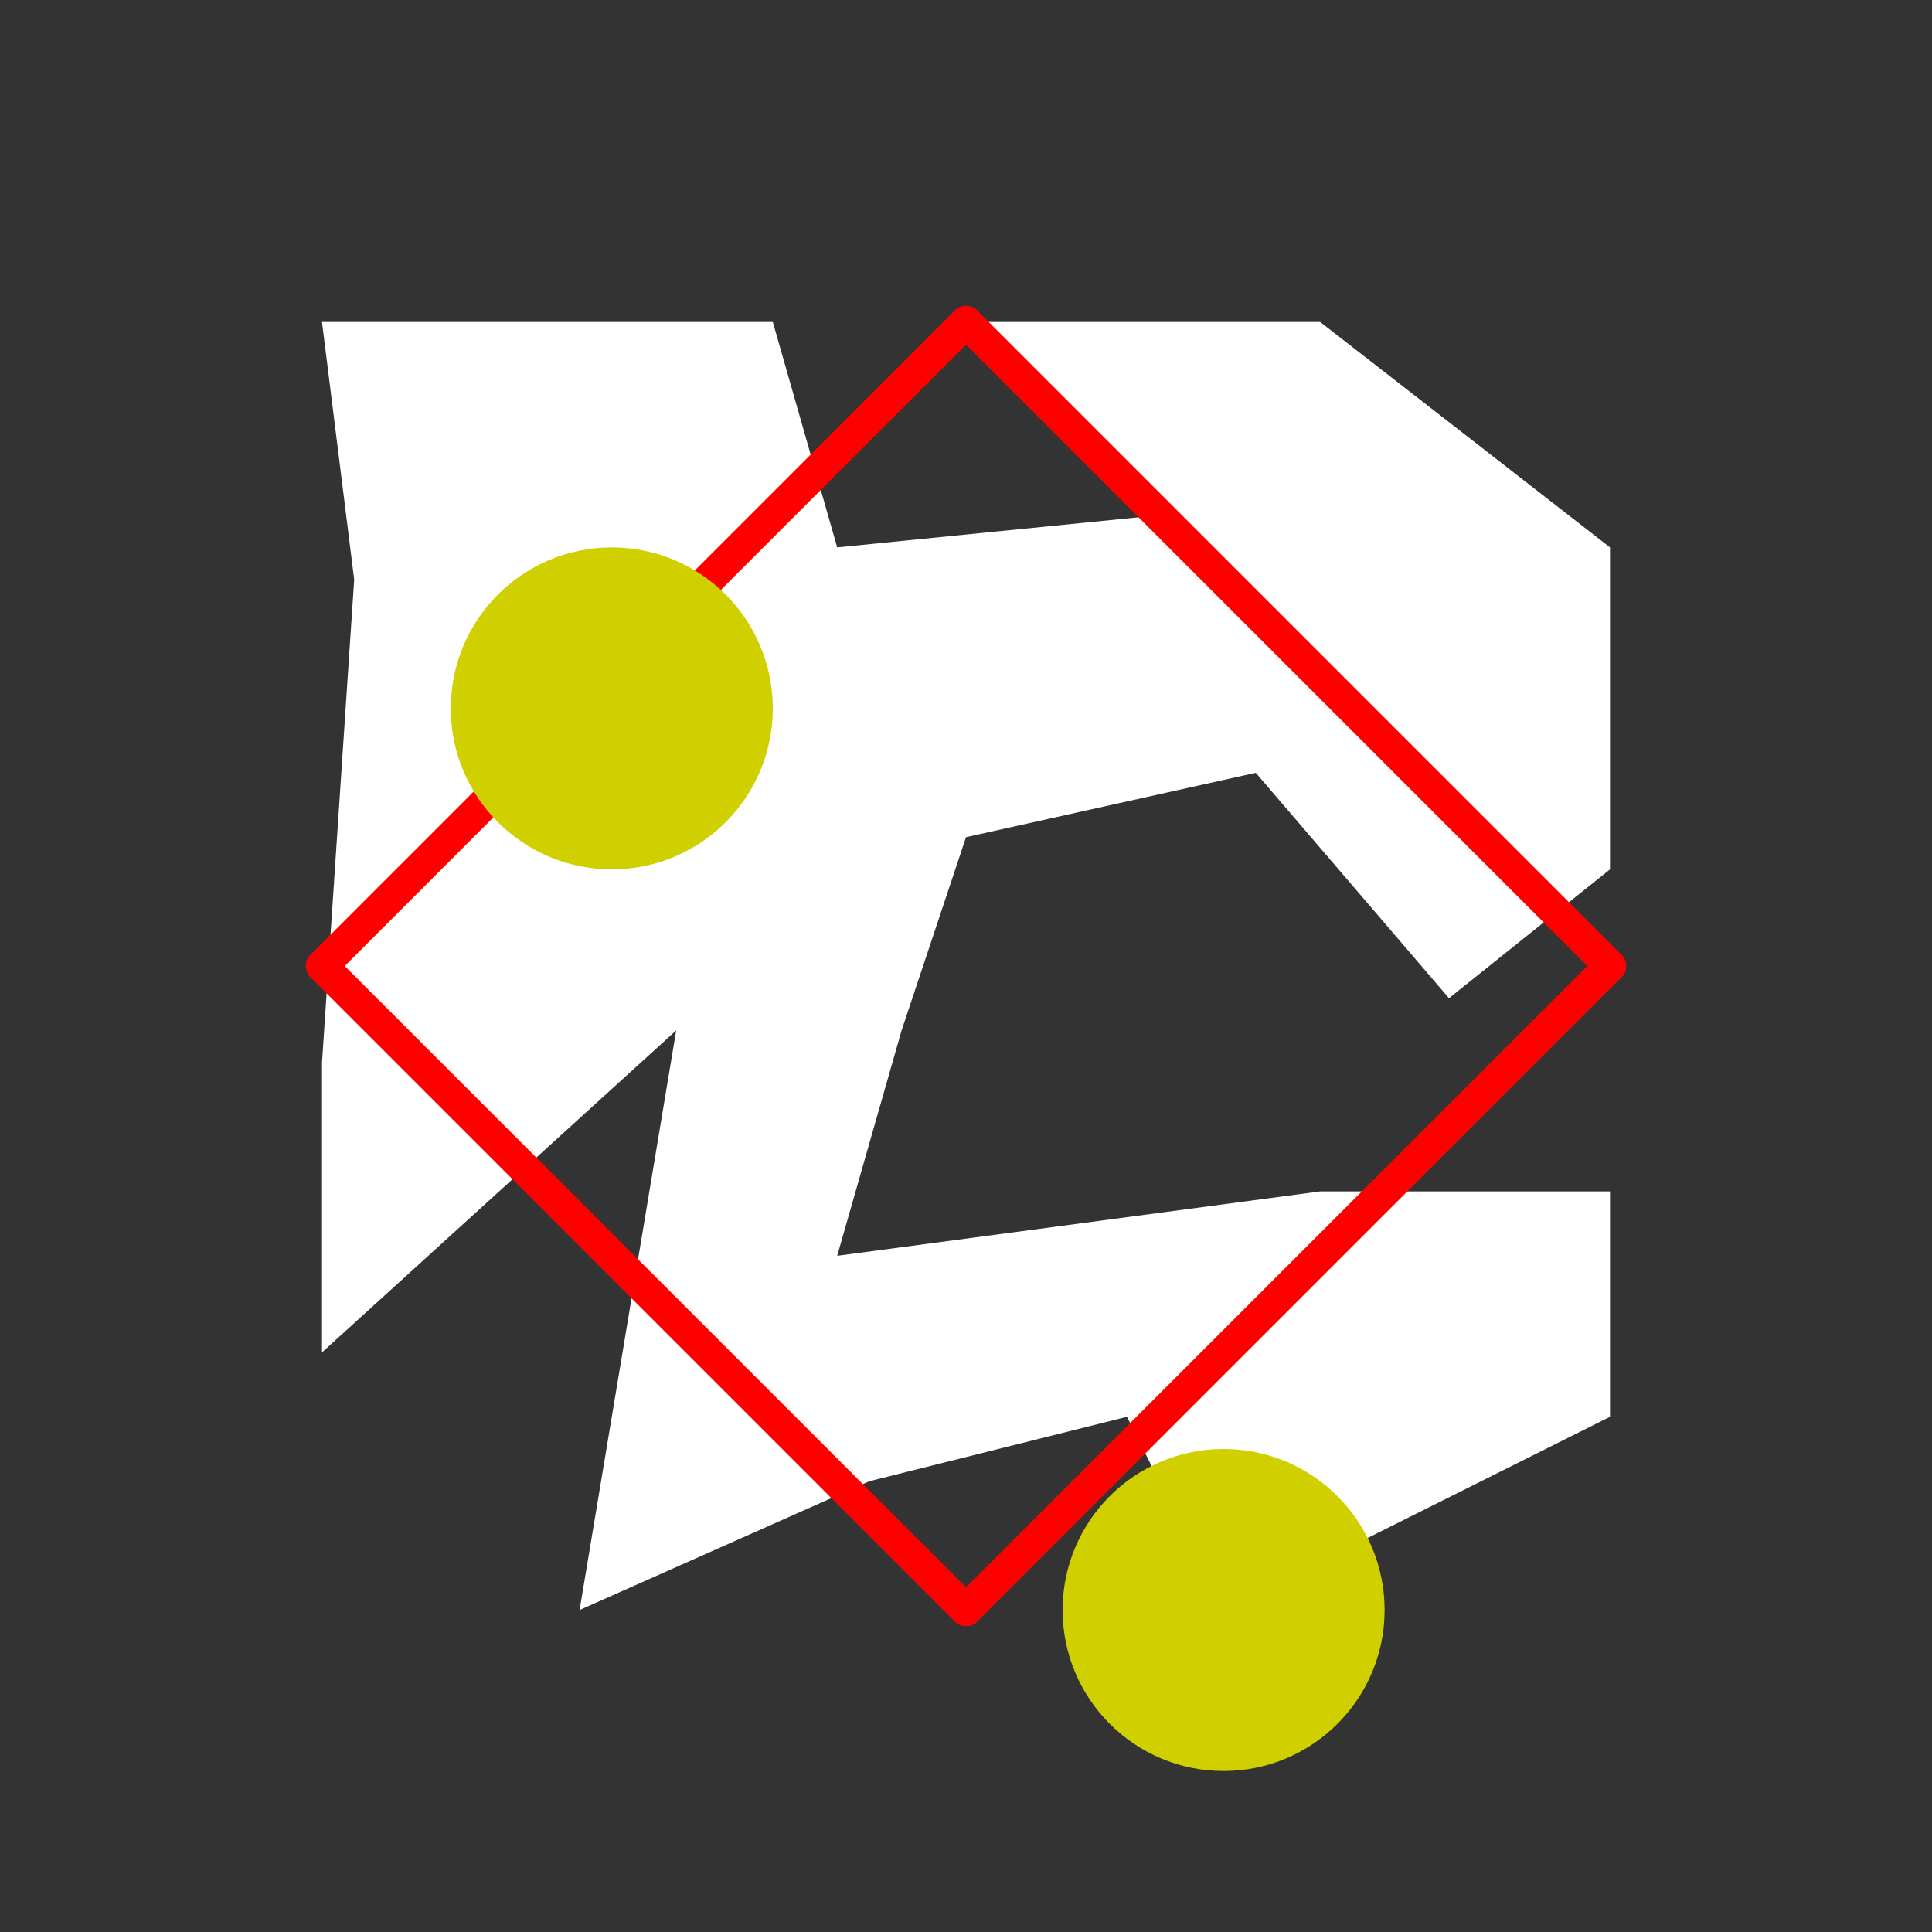 <?xml version="1.0" encoding="UTF-8" standalone="no"?>
<!DOCTYPE svg PUBLIC "-//W3C//DTD SVG 1.1//EN" "http://www.w3.org/Graphics/SVG/1.1/DTD/svg11.dtd">
<svg xmlns="http://www.w3.org/2000/svg" xmlns:xlink="http://www.w3.org/1999/xlink" viewBox="-10 -10 60 60" style="background-color: #00000066">
  <rect x="-10" y="-10" width="60" height="60" fill="#333333" stroke="none"/>
  <path d="M 0,0 L 14,0 L 16,7 L 26,6 L 20,0 L 31,0 L 40,7 L 40,17 L 35,21 L 29,14 L 20,16 L 18,22 L 16,29 L 31,27 L 40,27 L 40,34 L 28,40 L 25,34 L 17,36 L 8,40 L 11,22 L 0,32 L 0,23 L 1,8" style="fill:#ffffff; fill-rule:evenodd; stroke:none" />
  <g style="fill:none;stroke:#ff0000;stroke-linecap:round"><path d="M 0,20 L 20,0" /><path d="M 0,20 L 20,40" /><path d="M 20,0 L 40,20" /><path d="M 20,40 L 40,20" /></g>
  <circle cx="28" cy="40" r="5px" style="fill:#d0d00080" /><circle cx="9" cy="12" r="5px" style="fill:#d0d00080" />
</svg>
